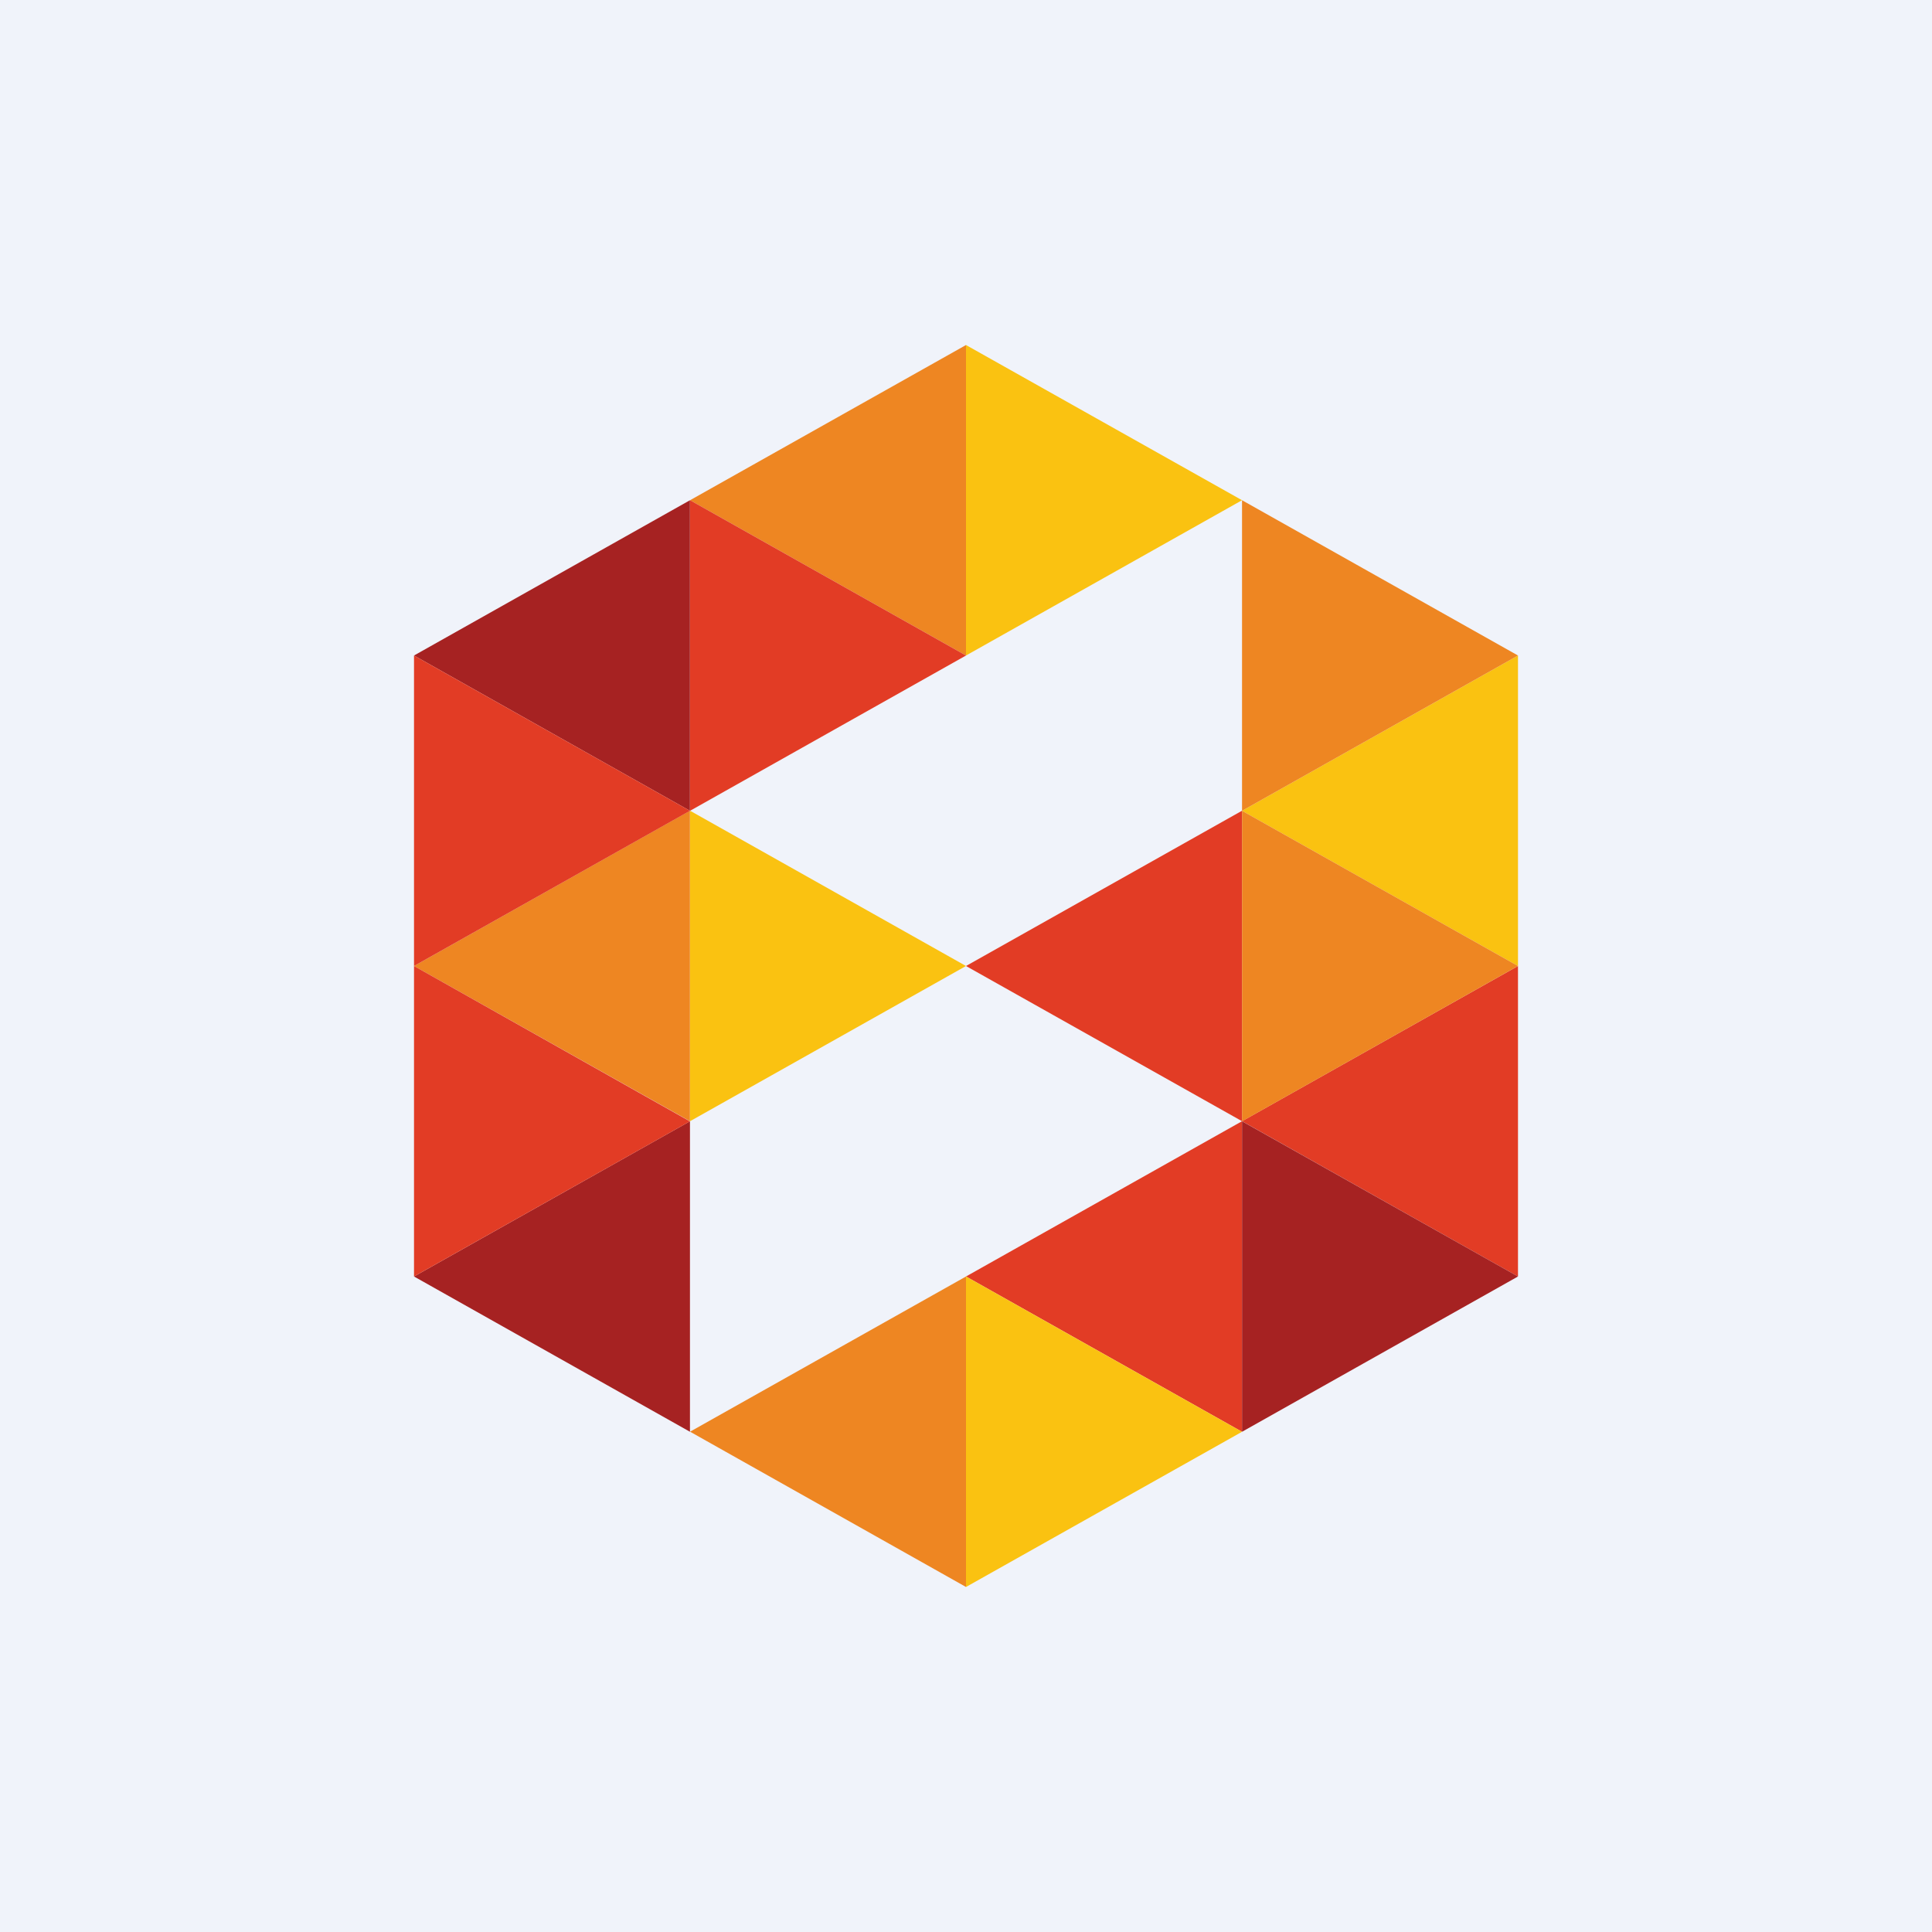 <svg xmlns="http://www.w3.org/2000/svg" width="24" height="24" fill="none" viewBox="0 0 24 24"><rect x="0" y="0" width="24" height="24" fill="#333333" stroke="none"/><g clip-path="url(#a)"><path fill="#F0F3FA" d="M0 0h24v24H0z"/><path fill="#A62222" d="M8.571 10.072V6.214L5.143 8.143z"/><path fill="#EE8622" d="M8.571 13.928v-3.857L5.143 12z"/><path fill="#A62222" d="M8.571 17.786v-3.857l-3.428 1.928z"/><path fill="#E23C25" d="M18.857 15.857V12l-3.428 1.928zm-3.428-1.929v-3.857L12 12zm0 3.858v-3.858L12 15.857z"/><path fill="#EE8622" d="M12 19.714v-3.857l-3.428 1.928z"/><path fill="#FAC211" d="M18.857 12V8.143l-3.428 1.929z"/><path fill="#EE8622" d="M12 8.143V4.286L8.572 6.214z"/><path fill="#E23C25" d="M8.572 10.072V6.214L12 8.143z"/><path fill="#FAC211" d="M8.572 13.928v-3.857L12 12zM12 19.714v-3.857l3.429 1.929z"/><path fill="#E23C25" d="M5.143 12V8.143l3.428 1.929zm0 3.857V12L8.57 13.93z"/><path fill="#FAC211" d="M12 8.143V4.286l3.429 1.928z"/><path fill="#EE8622" d="M15.429 10.072V6.214l3.428 1.929zm0 3.857v-3.857L18.857 12z"/><path fill="#A62222" d="M15.429 17.786v-3.857l3.428 1.928z"/></g><defs><clipPath id="a"><path fill="#fff" d="M0 0h24v24H0z"/></clipPath></defs></svg>